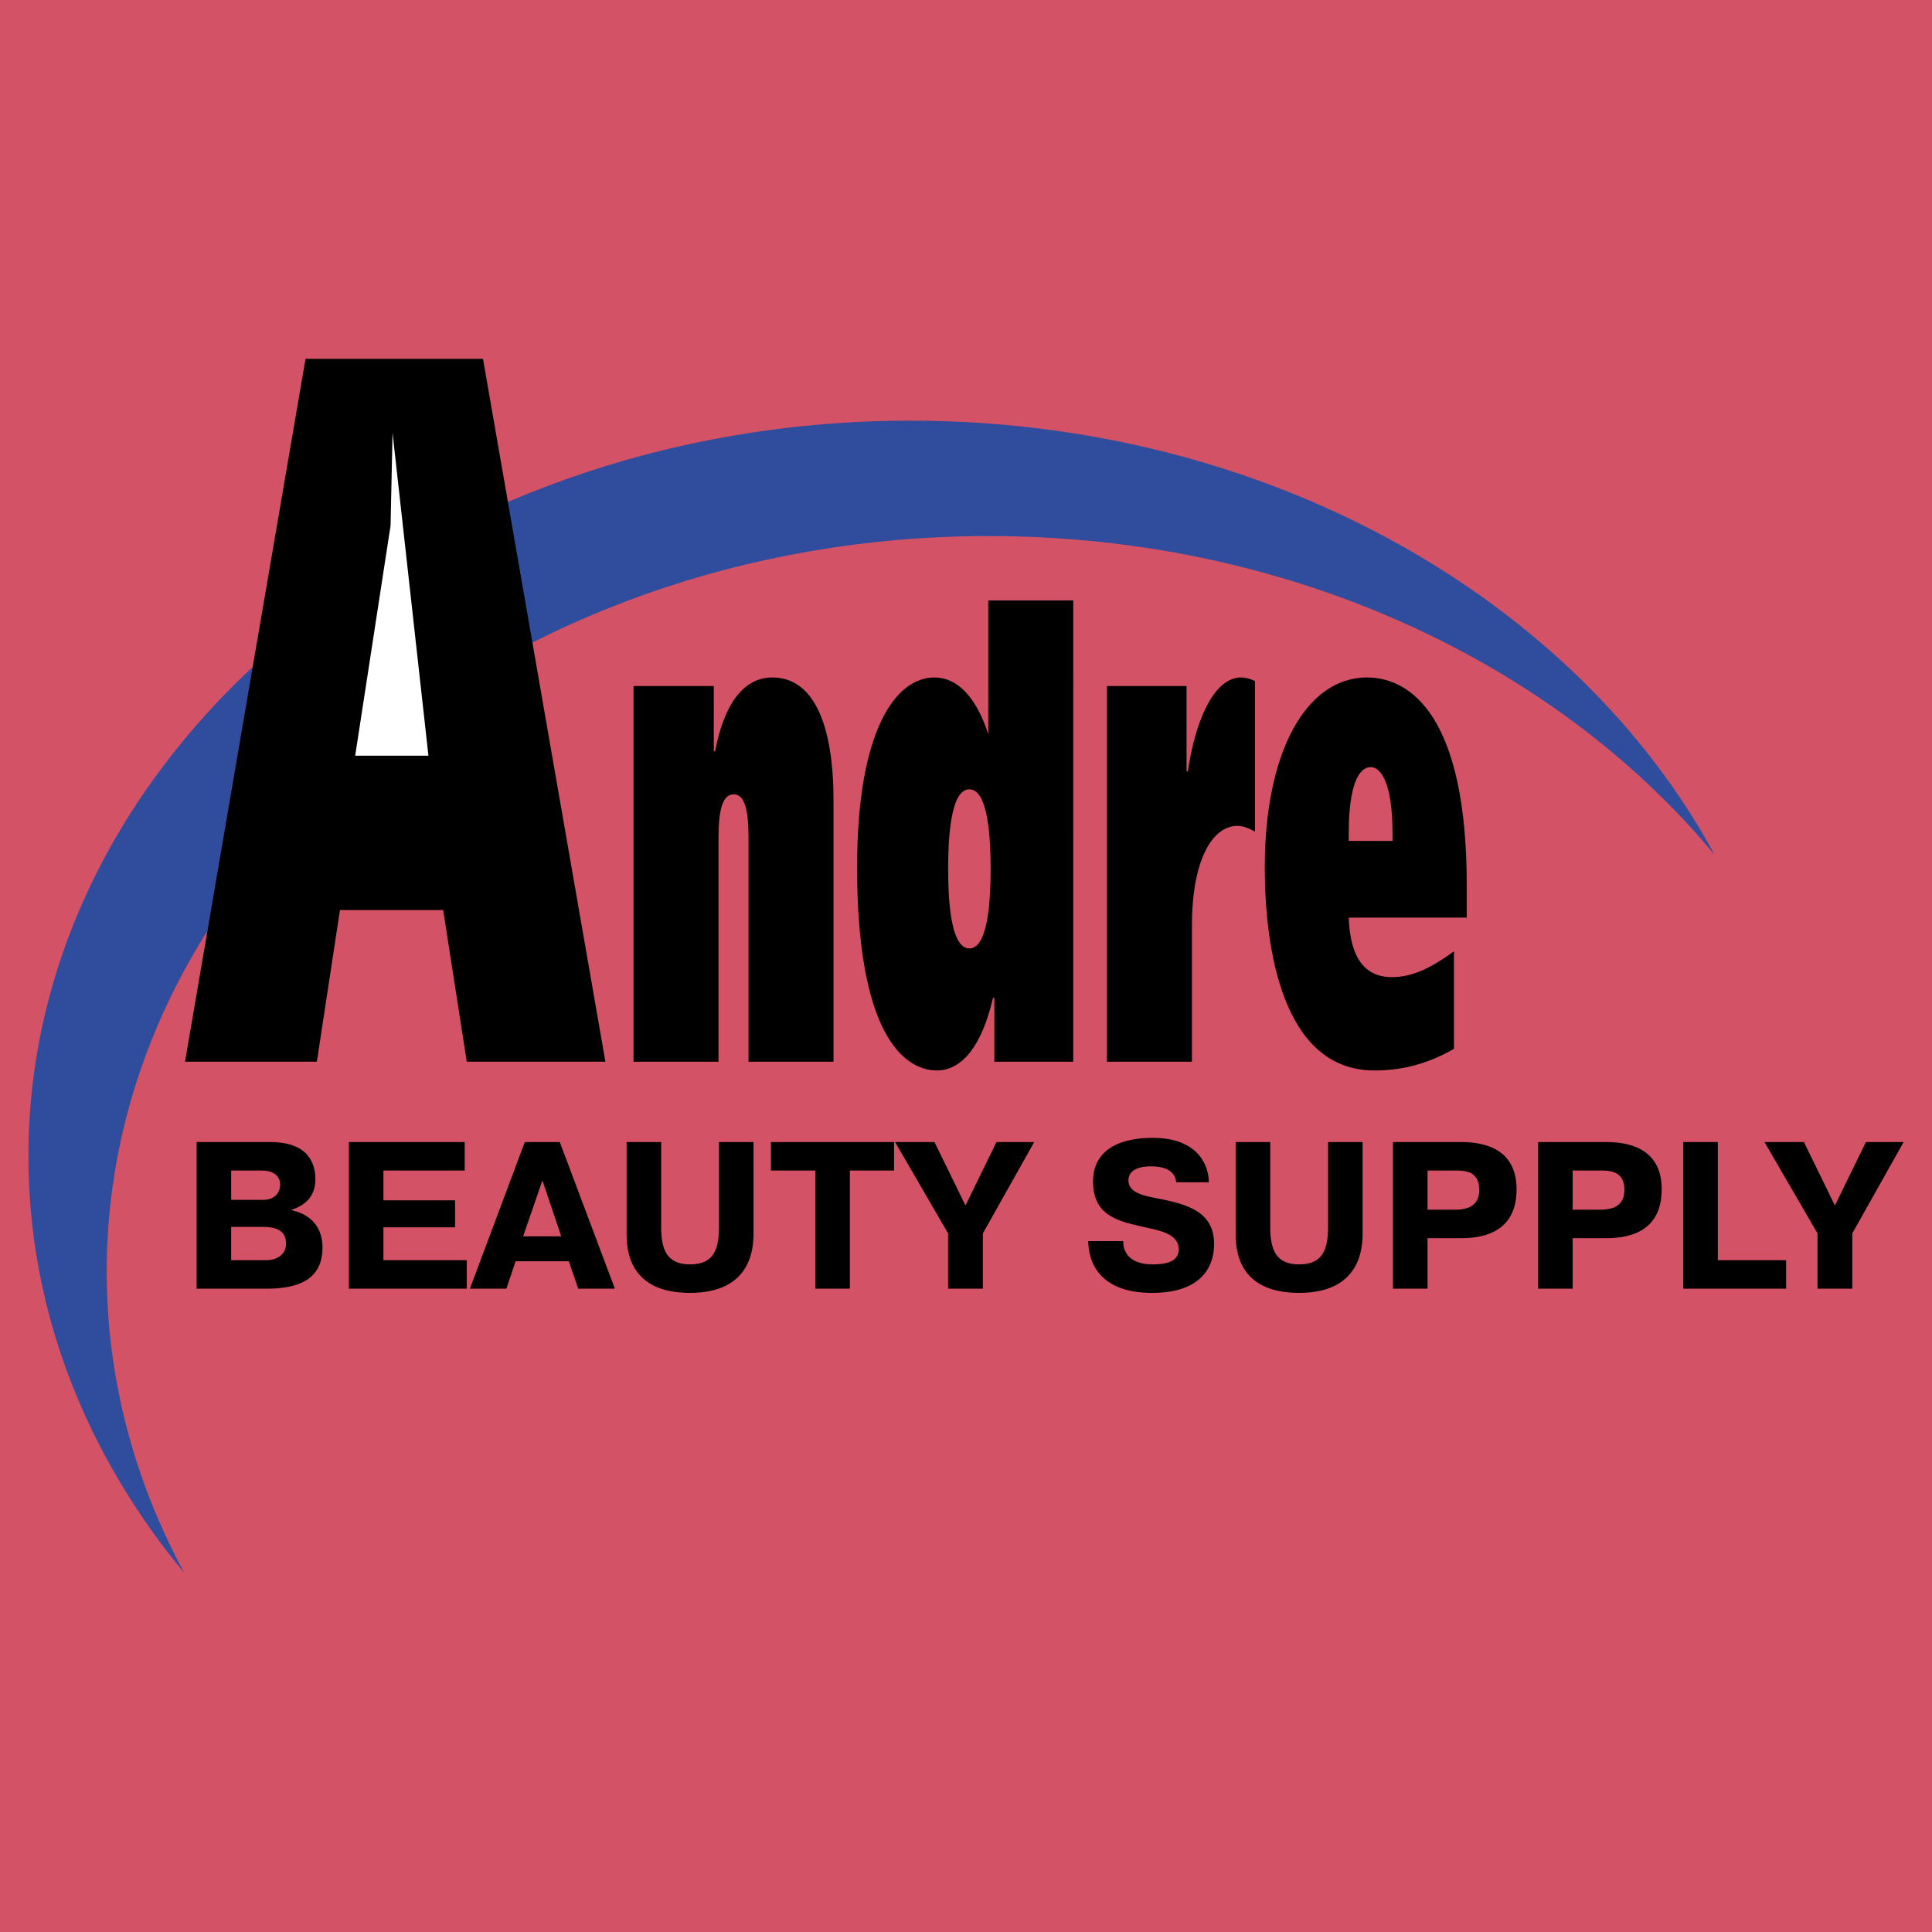 <svg xmlns="http://www.w3.org/2000/svg" width="2500" height="2500" viewBox="0 0 192.756 192.756"><g fill-rule="evenodd" clip-rule="evenodd"><path fill="#d35266" d="M0 0h192.756v192.756H0V0z"/><path d="M90.828 41.969c35.629 0 66.426 17.819 80.241 43.319-15.9-19.19-42.451-31.806-72.428-31.806-48.465 0-87.994 32.971-87.994 73.396 0 10.707 2.775 20.889 7.752 30.076-9.806-11.836-15.564-26.168-15.564-41.59-.001-40.424 39.528-73.395 87.993-73.395z" fill="#304c9c"/><path fill="#fff" d="M31.42 41.976h15.418v39.057H31.42V41.976z"/><path d="M30.483 35.802L18.46 105.924h13.152l2.305-15.126h10.299l2.354 15.126H60.4L48.188 35.802H30.483zm8.682 7.378l3.58 32.217h-7.308l3.531-22.966.197-9.251zM71.215 68.449h-8.007v37.479h8.478v-21.6c0-2.002-.033-5.078 1.514-5.078 1.514 0 1.48 3.004 1.48 5.078v21.6h8.478V79.893c0-2.789-.168-12.302-6.123-12.302-1.716 0-4.475 1.001-5.686 7.367h-.135v-6.509h.001zM99.205 105.928h7.873V59.906H98.6v13.335c-1.244-3.791-3.128-5.65-5.383-5.65-3.734 0-7.704 5.007-7.704 18.954 0 16.308 4.508 20.253 7.973 20.253 2.557 0 4.508-2.586 5.584-7.236h.135v6.366zm-2.49-11.301c-1.917 0-2.119-5.078-2.119-7.939 0-2.861.202-7.939 2.119-7.939 1.917 0 2.121 5.078 2.121 7.939 0 2.861-.203 7.939-2.121 7.939zM110.441 68.449v37.479h8.479v-13.59c0-6.509 2.018-9.942 4.541-9.942.605 0 1.211.286 1.75.572v-15.02c-.438-.215-.943-.358-1.381-.358-2.824 0-4.643 4.649-5.314 9.37h-.135v-8.511h-7.94zM146.338 91.552v-3.218c0-16.952-5.652-20.743-9.959-20.743-5.953 0-10.193 7.224-10.193 18.955 0 7.868 1.682 20.253 10.934 20.253 2.422 0 5.08-.5 7.939-2.158v-9.727c-2.152 1.574-4.07 2.575-6.189 2.575-3.533 0-4.205-3.29-4.307-5.937h11.775zm-11.776-7.653v-.716c0-6.151 1.582-6.651 2.188-6.651.941 0 2.186 1.359 2.186 6.723v.644h-4.374zM19.616 113.943v14.629h6.958c2.612 0 5.6-.564 5.6-4.096 0-2.695-1.985-3.512-3.113-3.74v-.021c1.4-.459 2.403-1.359 2.403-3.051 0-1.588-.69-3.721-4.514-3.721h-7.334zm3.447 2.844h3.03c1.525 0 1.859.814 1.859 1.42 0 .564-.334 1.504-1.713 1.504h-3.176v-2.924zm0 5.619h3.134c1.254 0 2.341.293 2.341 1.672 0 1.338-1.296 1.652-1.901 1.652h-3.574v-3.324zM38.255 119.754v-2.967h8.108v-2.844H34.808v14.629h11.764v-2.842h-8.317v-3.281h7.147v-2.695h-7.147zM52.361 113.943l-5.479 14.629h3.64l.919-2.738h5.308l.94 2.738h3.657l-5.496-14.629h-3.489zm-.167 9.405l1.922-5.58 1.881 5.58h-3.803zM62.516 113.943v9.09c0 1.59.167 5.959 6.332 5.959 6.123 0 6.332-4.475 6.332-5.959v-9.09h-3.448v8.527c0 2.508-.773 3.678-2.884 3.678-2.152 0-2.884-1.254-2.884-3.678v-8.527h-3.448zM81.344 116.787v11.785h3.448v-11.785h4.41v-2.844H76.915v2.844h4.429zM96.327 120.275l-3.093-6.332h-3.932l5.291 9.112v5.517h3.468v-5.517l5.121-9.112H99.42l-3.093 6.332zM108.572 123.828c.021 1.943.982 5.164 6.373 5.164 5.852 0 6.186-3.68 6.186-4.871 0-3.197-2.59-3.971-5.662-4.557-1.254-.25-2.885-.521-2.885-1.797 0-.73.545-1.4 2.258-1.4 1.859 0 2.424.795 2.508 1.59h3.26c-.043-2.133-1.506-4.432-5.559-4.432-4.41 0-5.998 1.965-5.998 4.326 0 3.26 2.195 3.93 4.828 4.514 1.775.396 3.719.689 3.719 2.277 0 1.275-1.316 1.506-2.611 1.506-2.467 0-2.947-1.422-2.926-2.32h-3.491zM123.283 113.943v9.09c0 1.59.168 5.959 6.332 5.959 6.123 0 6.332-4.475 6.332-5.959v-9.09H132.5v8.527c0 2.508-.773 3.678-2.885 3.678-2.152 0-2.883-1.254-2.883-3.678v-8.527h-3.449zM138.977 113.943v14.629h3.449v-5.037h3.279c1.777 0 5.602-.293 5.602-4.869 0-3.615-2.551-4.723-5.518-4.723h-6.812zm3.449 2.844h2.695c.773 0 2.465-.084 2.465 1.9 0 1.422-.836 2.006-2.465 2.006h-2.695v-3.906zM153.459 113.943v14.629h3.447v-5.037h3.281c1.775 0 5.6-.293 5.6-4.869 0-3.615-2.549-4.723-5.516-4.723h-6.812zm3.447 2.844h2.695c.773 0 2.467-.084 2.467 1.9 0 1.422-.836 2.006-2.467 2.006h-2.695v-3.906zM178.199 125.73h-6.812v-11.787h-3.448v14.629h10.26v-2.842zM183.068 120.275l-3.091-6.332h-3.932l5.289 9.112v5.517h3.469v-5.517l5.121-9.112h-3.762l-3.094 6.332z"/></g></svg>